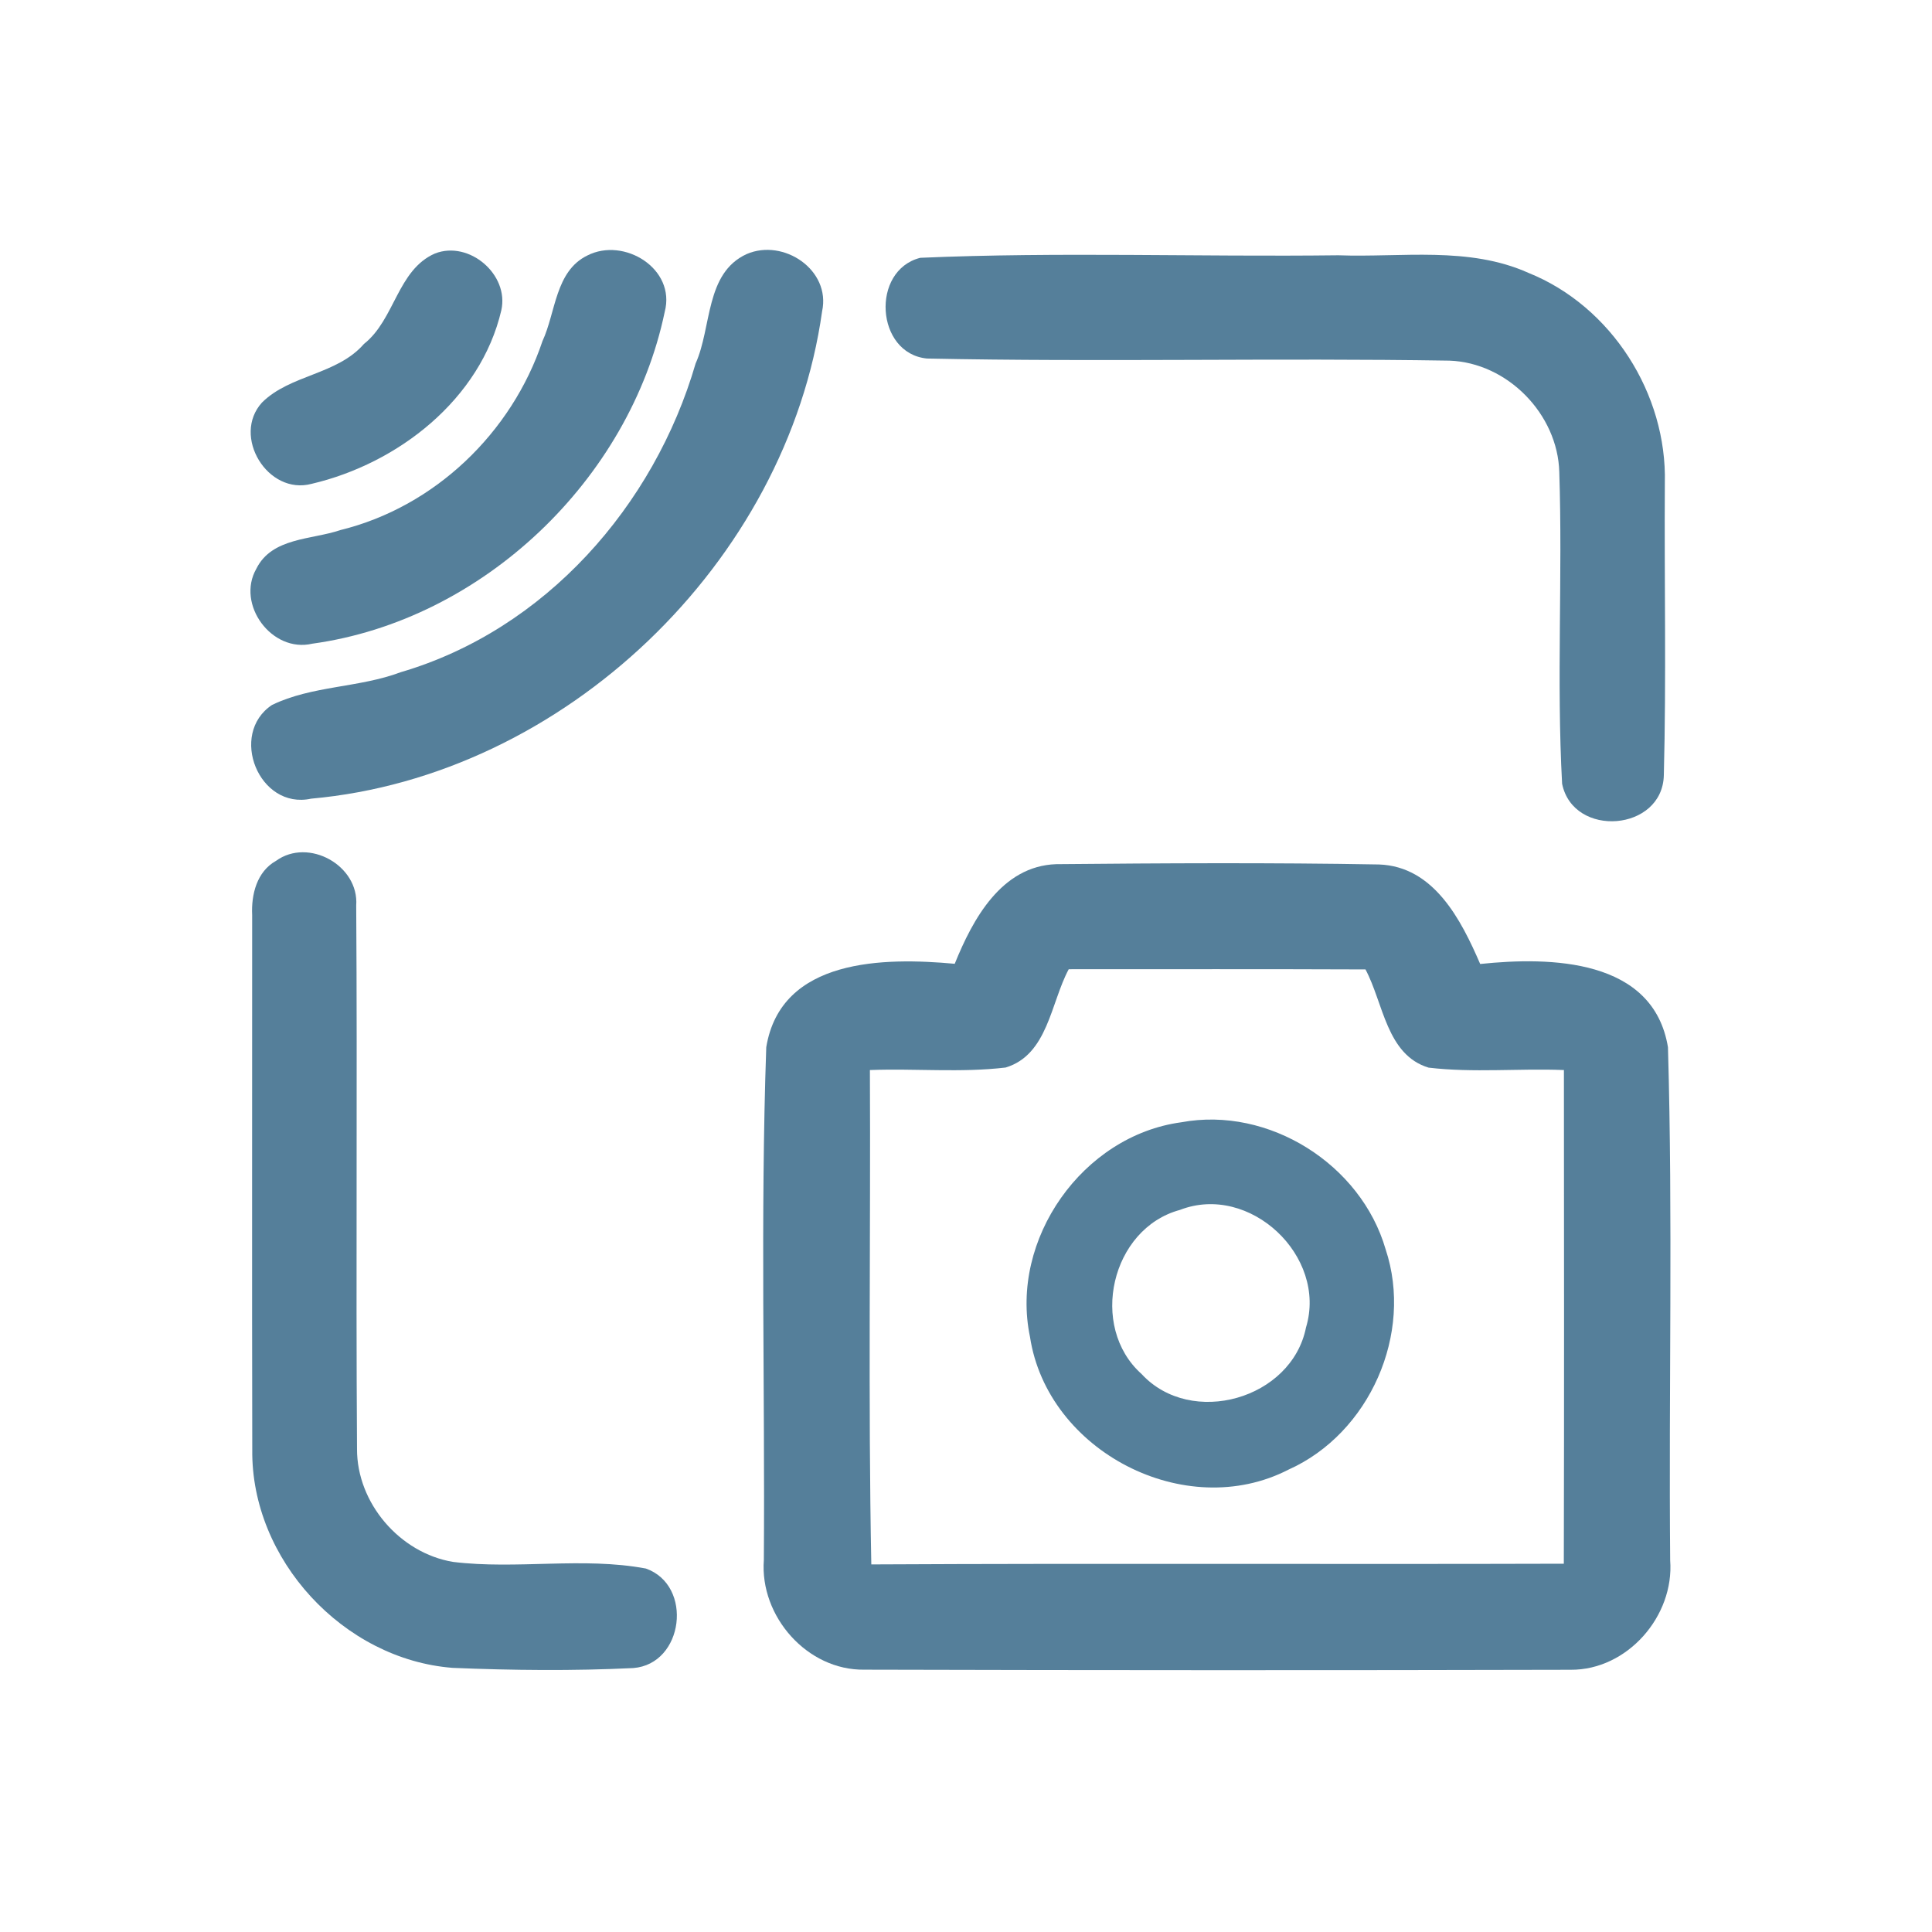 <?xml version="1.0" encoding="UTF-8" ?>
<!DOCTYPE svg PUBLIC "-//W3C//DTD SVG 1.1//EN" "http://www.w3.org/Graphics/SVG/1.1/DTD/svg11.dtd">
<svg width="192pt" height="192pt" viewBox="0 0 192 192" version="1.1" xmlns="http://www.w3.org/2000/svg">
<g id="#557f9aff">
<path fill="#557f9a" opacity="1.00" d=" M 43.23 25.19 C 46.63 23.87 50.62 27.29 49.82 30.84 C 47.75 39.70 39.55 46.07 30.98 48.08 C 26.60 49.26 23.00 43.33 26.04 40.00 C 28.85 37.21 33.49 37.26 36.17 34.18 C 39.25 31.75 39.49 26.82 43.23 25.19 Z" />
<path fill="#557f9a" opacity="1.00" d=" M 58.37 25.39 C 62.01 23.53 67.19 26.70 66.06 30.99 C 62.58 47.66 47.96 61.64 31.03 63.97 C 27.02 64.91 23.44 60.07 25.48 56.51 C 27.03 53.40 30.97 53.65 33.82 52.68 C 43.20 50.38 50.86 43.01 53.91 33.90 C 55.24 31.04 55.17 26.95 58.37 25.39 Z" />
<path fill="#557f9a" opacity="1.00" d=" M 74.20 25.25 C 77.87 23.66 82.59 26.83 81.70 30.94 C 78.19 55.91 56.06 77.12 30.92 79.37 C 25.73 80.50 22.70 72.94 27.03 70.06 C 31.00 68.13 35.69 68.36 39.83 66.80 C 54.18 62.59 65.01 50.28 69.13 36.12 C 70.75 32.53 70.06 27.15 74.20 25.25 Z" />
<path fill="#557f9a" opacity="1.00" d=" M 91.46 25.62 C 105.27 25.02 119.16 25.54 133.00 25.37 C 139.30 25.60 145.95 24.45 151.90 27.12 C 160.15 30.44 165.68 39.15 165.45 48.02 C 165.39 57.69 165.60 67.37 165.35 77.03 C 165.23 82.63 156.35 83.32 155.24 77.89 C 154.68 67.59 155.30 57.23 154.96 46.91 C 154.81 41.16 149.81 36.04 144.04 35.84 C 126.74 35.56 109.42 35.99 92.12 35.63 C 87.01 35.13 86.52 26.86 91.46 25.62 Z" />
<path fill="#557f9a" opacity="1.00" d=" M 27.43 85.55 C 30.66 83.21 35.69 86.01 35.40 89.99 C 35.52 107.99 35.36 125.99 35.48 143.99 C 35.46 149.37 39.73 154.34 45.02 155.22 C 51.37 156.00 57.90 154.70 64.19 155.88 C 68.92 157.56 67.96 165.38 62.93 165.77 C 56.96 166.06 50.95 166.00 44.98 165.75 C 34.12 164.91 24.94 154.97 25.07 144.07 C 25.03 126.36 25.07 108.65 25.06 90.94 C 24.96 88.90 25.52 86.62 27.43 85.55 Z" />
<path fill="#557f9a" opacity="1.00" d=" M 94.88 95.78 C 96.67 91.35 99.52 86.07 104.96 85.88 C 115.65 85.78 126.35 85.72 137.04 85.91 C 142.51 86.10 145.21 91.43 147.10 95.80 C 154.08 95.07 164.31 95.25 165.76 104.07 C 166.25 121.05 165.83 138.07 165.98 155.06 C 166.40 160.61 161.72 165.98 156.09 165.94 C 132.70 166.00 109.30 165.99 85.91 165.93 C 80.22 166.02 75.49 160.63 75.91 155.03 C 76.03 138.05 75.56 121.03 76.15 104.07 C 77.61 95.20 87.89 95.14 94.88 95.78 M 106.21 96.32 C 104.41 99.66 104.14 104.82 99.94 106.09 C 95.47 106.62 90.95 106.17 86.45 106.34 C 86.53 122.71 86.27 139.10 86.59 155.47 C 109.53 155.35 132.47 155.47 155.41 155.40 C 155.45 139.05 155.43 122.70 155.42 106.34 C 150.94 106.16 146.43 106.63 141.97 106.10 C 137.78 104.83 137.49 99.68 135.70 96.34 C 125.87 96.30 116.04 96.32 106.21 96.32 Z" />
<path fill="#557f9a" opacity="1.00" d=" M 117.40 111.53 C 126.09 109.92 135.25 115.70 137.70 124.15 C 140.49 132.52 136.10 142.45 128.05 146.05 C 117.80 151.33 104.09 144.23 102.36 132.86 C 100.33 123.17 107.58 112.85 117.40 111.53 M 117.26 120.24 C 110.42 122.09 108.17 131.83 113.45 136.55 C 118.38 141.89 128.37 139.05 129.79 131.92 C 131.93 124.84 124.20 117.55 117.26 120.24 Z" />
</g>
</svg>
